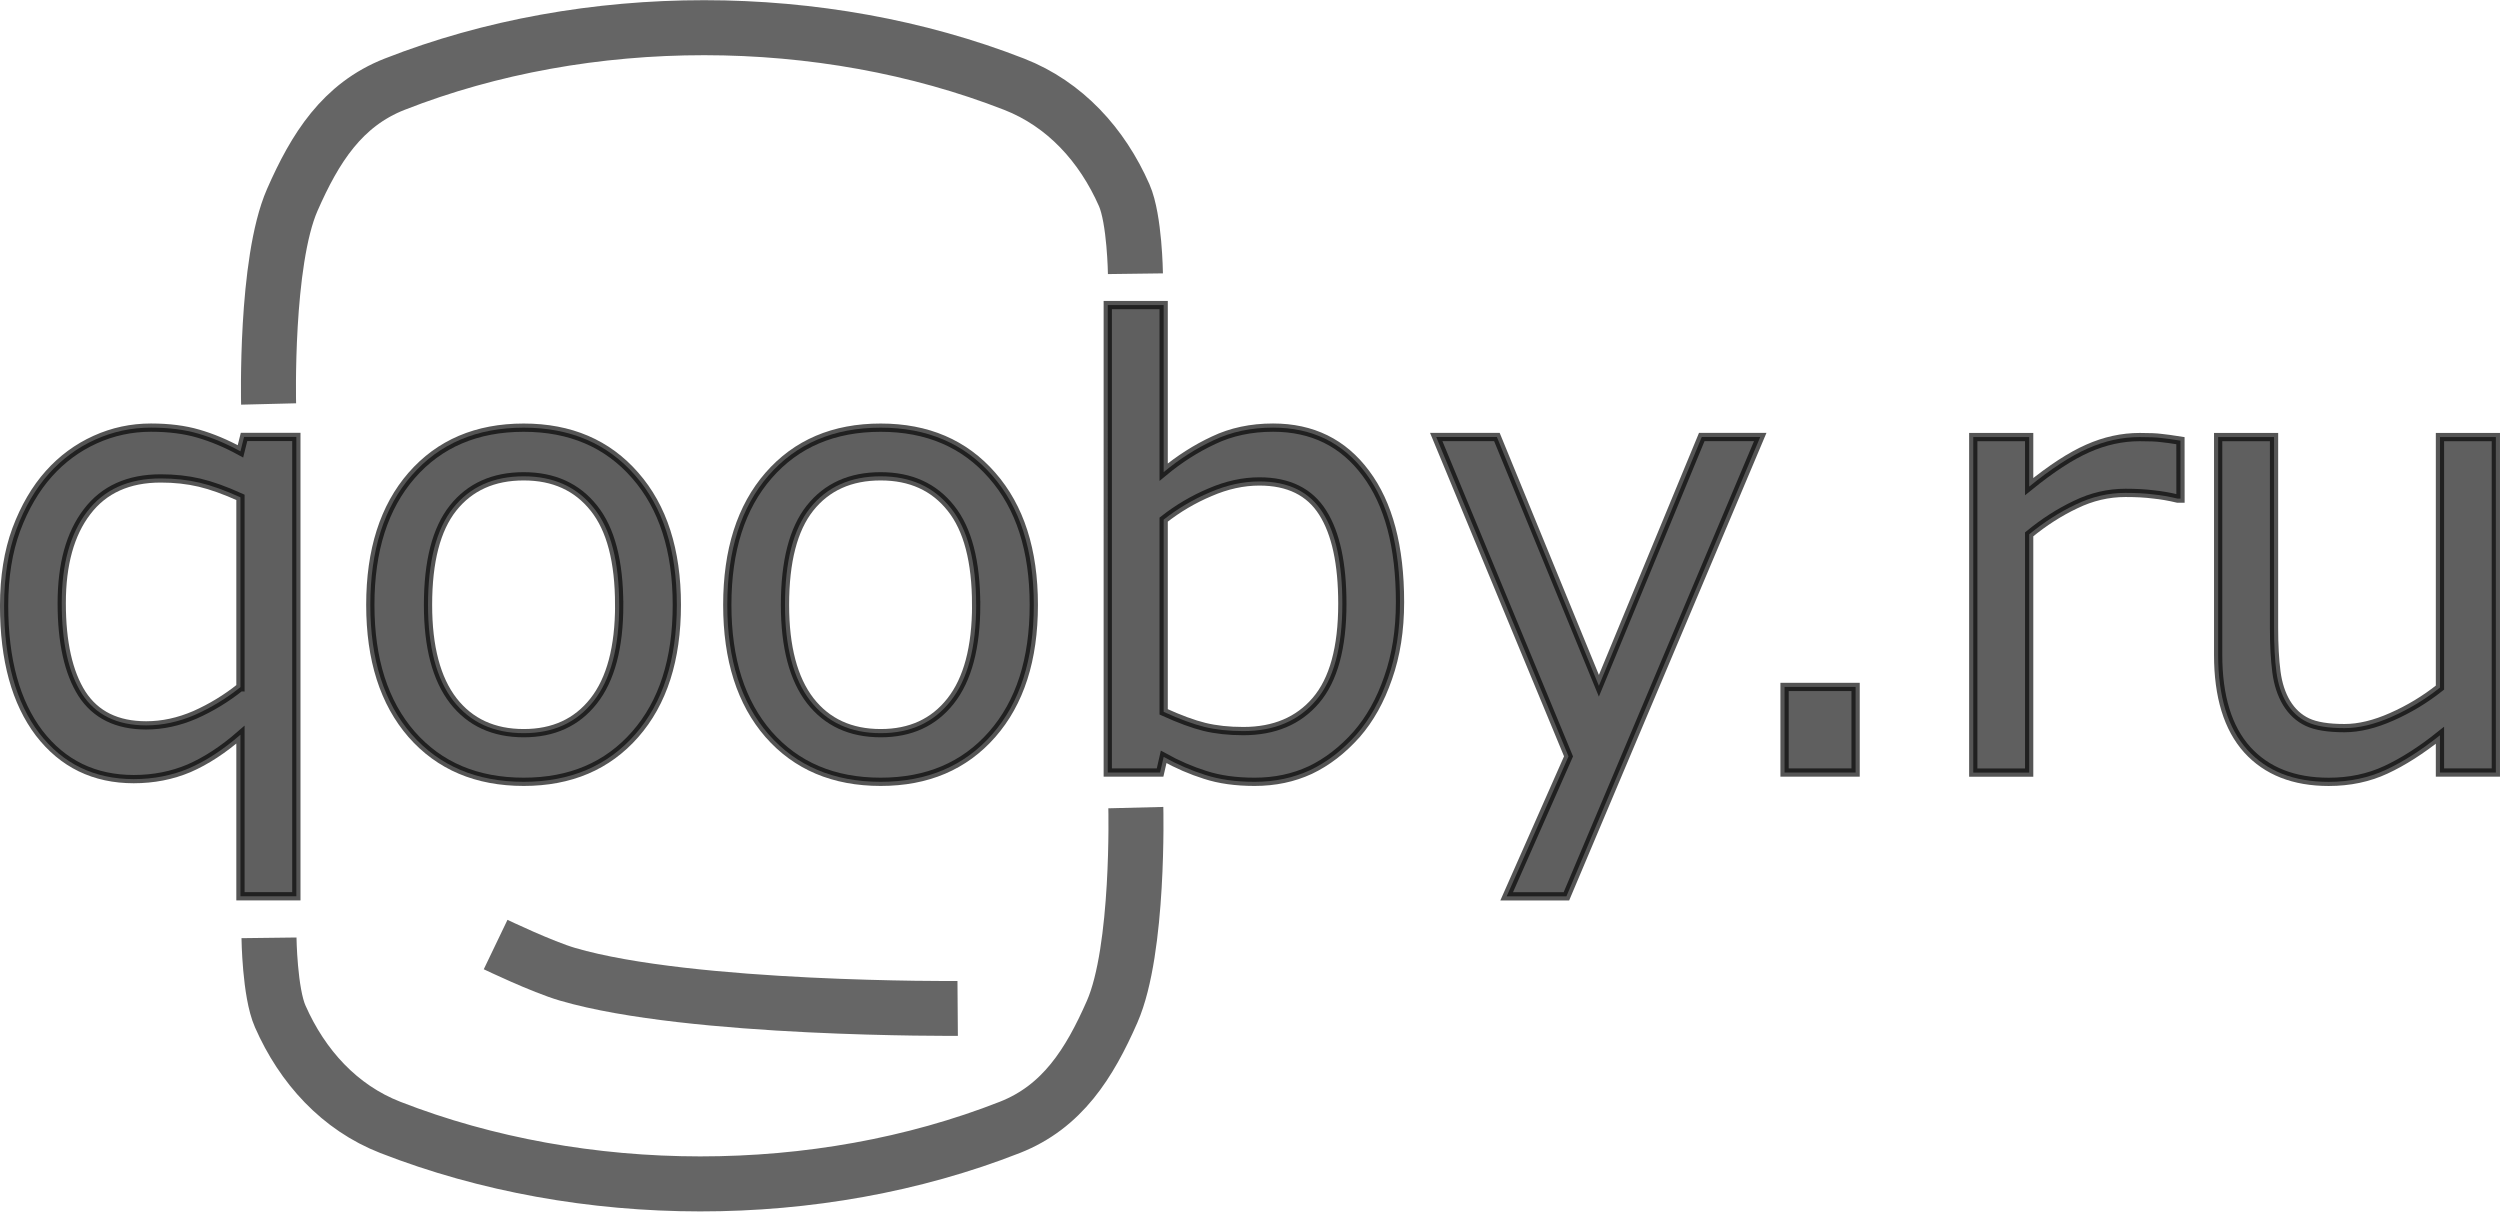 <?xml version="1.0" encoding="UTF-8" standalone="no"?>
<!-- Created with Inkscape (http://www.inkscape.org/) -->

<svg
   width="56.58mm"
   height="27.42mm"
   viewBox="0 0 56.58 27.42"
   version="1.1"
   id="svg5"
   inkscape:export-filename="logo7.svg"
   inkscape:export-xdpi="50.101803"
   inkscape:export-ydpi="50.101803"
   sodipodi:docname="logo3.svg"
   xmlns:inkscape="http://www.inkscape.org/namespaces/inkscape"
   xmlns:sodipodi="http://sodipodi.sourceforge.net/DTD/sodipodi-0.dtd"
   xmlns="http://www.w3.org/2000/svg"
   xmlns:svg="http://www.w3.org/2000/svg">
  <sodipodi:namedview
     id="namedview7"
     pagecolor="#030303"
     bordercolor="#111111"
     borderopacity="0"
     inkscape:showpageshadow="0"
     inkscape:pageopacity="0"
     inkscape:pagecheckerboard="true"
     inkscape:deskcolor="#d1d1d1"
     inkscape:document-units="mm"
     showgrid="false" />
  <defs
     id="defs2" />
  <path
     style="fill:#f9f9f9;fill-opacity:0;stroke:#000000;stroke-width:1.245;stroke-linecap:butt;stroke-linejoin:miter;stroke-dasharray:none;stroke-opacity:0.603"
     d="m 25.706,18.278 c 0,0 0.08,3.215 -0.536,4.619 -0.516,1.175 -1.13,2.152 -2.316,2.618 -4.356,1.71 -9.661,1.701 -14.021,0 C 7.683,25.066 6.843,24.141 6.342,23.003 6.103,22.462 6.088,21.225 6.088,21.225"
     id="path375-6"
     sodipodi:nodetypes="cssssc"
     inkscape:label="path375-6" />
  <g
     inkscape:label="Слой 1"
     inkscape:groupmode="layer"
     id="layer1"
     style="display:inline"
     transform="translate(-46.112,-73.084)">
    <g
       aria-label="qooby.ru"
       id="text113"
       style="font-size:19.756px;letter-spacing:-0.407px;fill:#000000;fill-opacity:0.628;stroke:#000000;stroke-width:0.266;stroke-opacity:0.666">
      <path
         d="m 52.819,93.369 h -1.265 v -3.658 q -0.585,0.51 -1.164,0.761 -0.579,0.245 -1.251,0.245 -1.339,0 -2.14,-1.04 -0.794,-1.047 -0.794,-2.883 0,-0.979 0.276,-1.727 0.283,-0.755 0.74,-1.265 0.444,-0.496 1.043,-0.768 0.599,-0.272 1.265,-0.272 0.606,0 1.07,0.136 0.471,0.136 0.955,0.401 l 0.081,-0.326 H 52.819 Z M 51.554,88.637 v -4.297 q -0.525,-0.238 -0.929,-0.333 -0.404,-0.095 -0.875,-0.095 -1.097,0 -1.669,0.755 -0.572,0.748 -0.572,2.067 0,1.333 0.458,2.053 0.464,0.714 1.453,0.714 0.552,0 1.103,-0.238 0.552,-0.245 1.029,-0.626 z"
         style="fill:#000000;fill-opacity:0.628;stroke:#000000;stroke-width:0.187;stroke-opacity:0.666"
         id="path2373" />
      <path
         d="m 61.43,86.774 q 0,1.856 -0.942,2.93 -0.942,1.074 -2.523,1.074 -1.595,0 -2.537,-1.074 -0.935,-1.074 -0.935,-2.93 0,-1.856 0.935,-2.93 0.942,-1.081 2.537,-1.081 1.581,0 2.523,1.081 0.942,1.074 0.942,2.93 z m -1.305,0 q 0,-1.475 -0.572,-2.189 -0.572,-0.721 -1.588,-0.721 -1.029,0 -1.601,0.721 -0.565,0.714 -0.565,2.189 0,1.428 0.572,2.169 0.572,0.734 1.595,0.734 1.009,0 1.581,-0.727 0.579,-0.734 0.579,-2.176 z"
         style="fill:#000000;fill-opacity:0.628;stroke:#000000;stroke-width:0.187;stroke-opacity:0.666"
         id="path2375" />
      <path
         d="m 69.509,86.774 q 0,1.856 -0.942,2.93 -0.942,1.074 -2.523,1.074 -1.595,0 -2.537,-1.074 -0.935,-1.074 -0.935,-2.93 0,-1.856 0.935,-2.93 0.942,-1.081 2.537,-1.081 1.581,0 2.523,1.081 0.942,1.074 0.942,2.93 z m -1.305,0 q 0,-1.475 -0.572,-2.189 -0.572,-0.721 -1.588,-0.721 -1.029,0 -1.601,0.721 -0.565,0.714 -0.565,2.189 0,1.428 0.572,2.169 0.572,0.734 1.595,0.734 1.009,0 1.581,-0.727 0.579,-0.734 0.579,-2.176 z"
         style="fill:#000000;fill-opacity:0.628;stroke:#000000;stroke-width:0.187;stroke-opacity:0.666"
         id="path2377" />
      <path
         d="m 77.797,86.713 q 0,0.952 -0.269,1.713 -0.262,0.761 -0.713,1.278 -0.478,0.537 -1.05,0.809 -0.572,0.265 -1.258,0.265 -0.639,0 -1.117,-0.156 -0.478,-0.15 -0.942,-0.408 l -0.081,0.354 h -1.184 V 79.989 h 1.265 v 3.78 q 0.532,-0.442 1.13,-0.721 0.599,-0.286 1.346,-0.286 1.332,0 2.099,1.033 0.774,1.033 0.774,2.917 z m -1.305,0.034 q 0,-1.36 -0.444,-2.06 -0.444,-0.707 -1.433,-0.707 -0.552,0 -1.117,0.245 -0.565,0.238 -1.05,0.619 v 4.351 q 0.538,0.245 0.922,0.34 0.39,0.095 0.881,0.095 1.05,0 1.642,-0.693 0.599,-0.7 0.599,-2.189 z"
         style="fill:#000000;fill-opacity:0.628;stroke:#000000;stroke-width:0.187;stroke-opacity:0.666"
         id="path2379" />
      <path
         d="m 85.95,82.974 -4.387,10.396 h -1.352 l 1.4,-3.168 -2.994,-7.227 h 1.373 l 2.308,5.63 2.328,-5.63 z"
         style="fill:#000000;fill-opacity:0.628;stroke:#000000;stroke-width:0.187;stroke-opacity:0.666"
         id="path2381" />
      <path
         d="M 88.108,90.568 H 86.5 V 88.631 h 1.608 z"
         style="fill:#000000;fill-opacity:0.628;stroke:#000000;stroke-width:0.187;stroke-opacity:0.666"
         id="path2383" />
      <path
         d="m 95.461,84.368 h -0.067 q -0.283,-0.068 -0.552,-0.095 -0.262,-0.034 -0.626,-0.034 -0.585,0 -1.13,0.265 -0.545,0.258 -1.05,0.673 v 5.392 h -1.265 v -7.594 h 1.265 v 1.122 q 0.754,-0.612 1.325,-0.863 0.579,-0.258 1.177,-0.258 0.33,0 0.478,0.02 0.148,0.014 0.444,0.061 z"
         style="fill:#000000;fill-opacity:0.628;stroke:#000000;stroke-width:0.187;stroke-opacity:0.666"
         id="path2385" />
      <path
         d="m 102.598,90.568 h -1.265 v -0.843 q -0.639,0.51 -1.225,0.782 -0.585,0.272 -1.292,0.272 -1.184,0 -1.844,-0.727 -0.659,-0.734 -0.659,-2.148 v -4.929 h 1.265 v 4.324 q 0,0.578 0.054,0.993 0.054,0.408 0.229,0.7 0.182,0.299 0.471,0.435 0.289,0.136 0.841,0.136 0.491,0 1.07,-0.258 0.585,-0.258 1.09,-0.659 v -5.67 h 1.265 z"
         style="fill:#000000;fill-opacity:0.628;stroke:#000000;stroke-width:0.187;stroke-opacity:0.666"
         id="path2387" />
    </g>
    <path
       style="fill:#f9f9f9;fill-opacity:0;stroke:#000000;stroke-width:1.245;stroke-linecap:butt;stroke-linejoin:miter;stroke-dasharray:none;stroke-opacity:0.603"
       d="m 52.191,82.227 c 0,0 -0.08,-3.215 0.536,-4.619 0.516,-1.175 1.13,-2.152 2.316,-2.618 4.356,-1.71 9.661,-1.701 14.021,0 1.15,0.449 1.99,1.374 2.491,2.512 0.238,0.541 0.254,1.777 0.254,1.777"
       id="path375"
       sodipodi:nodetypes="cssssc" />
    <path
       style="fill:#f9f9f9;fill-opacity:0;stroke:#010101;stroke-width:1.241;stroke-linecap:butt;stroke-linejoin:miter;stroke-dasharray:none;stroke-opacity:0.6"
       d="m 67.786,95.907 c 0,0 -6.032,0.045 -8.829,-0.773 -0.578,-0.169 -1.628,-0.673 -1.628,-0.673"
       id="path1327"
       sodipodi:nodetypes="csc" />
  </g>
</svg>

